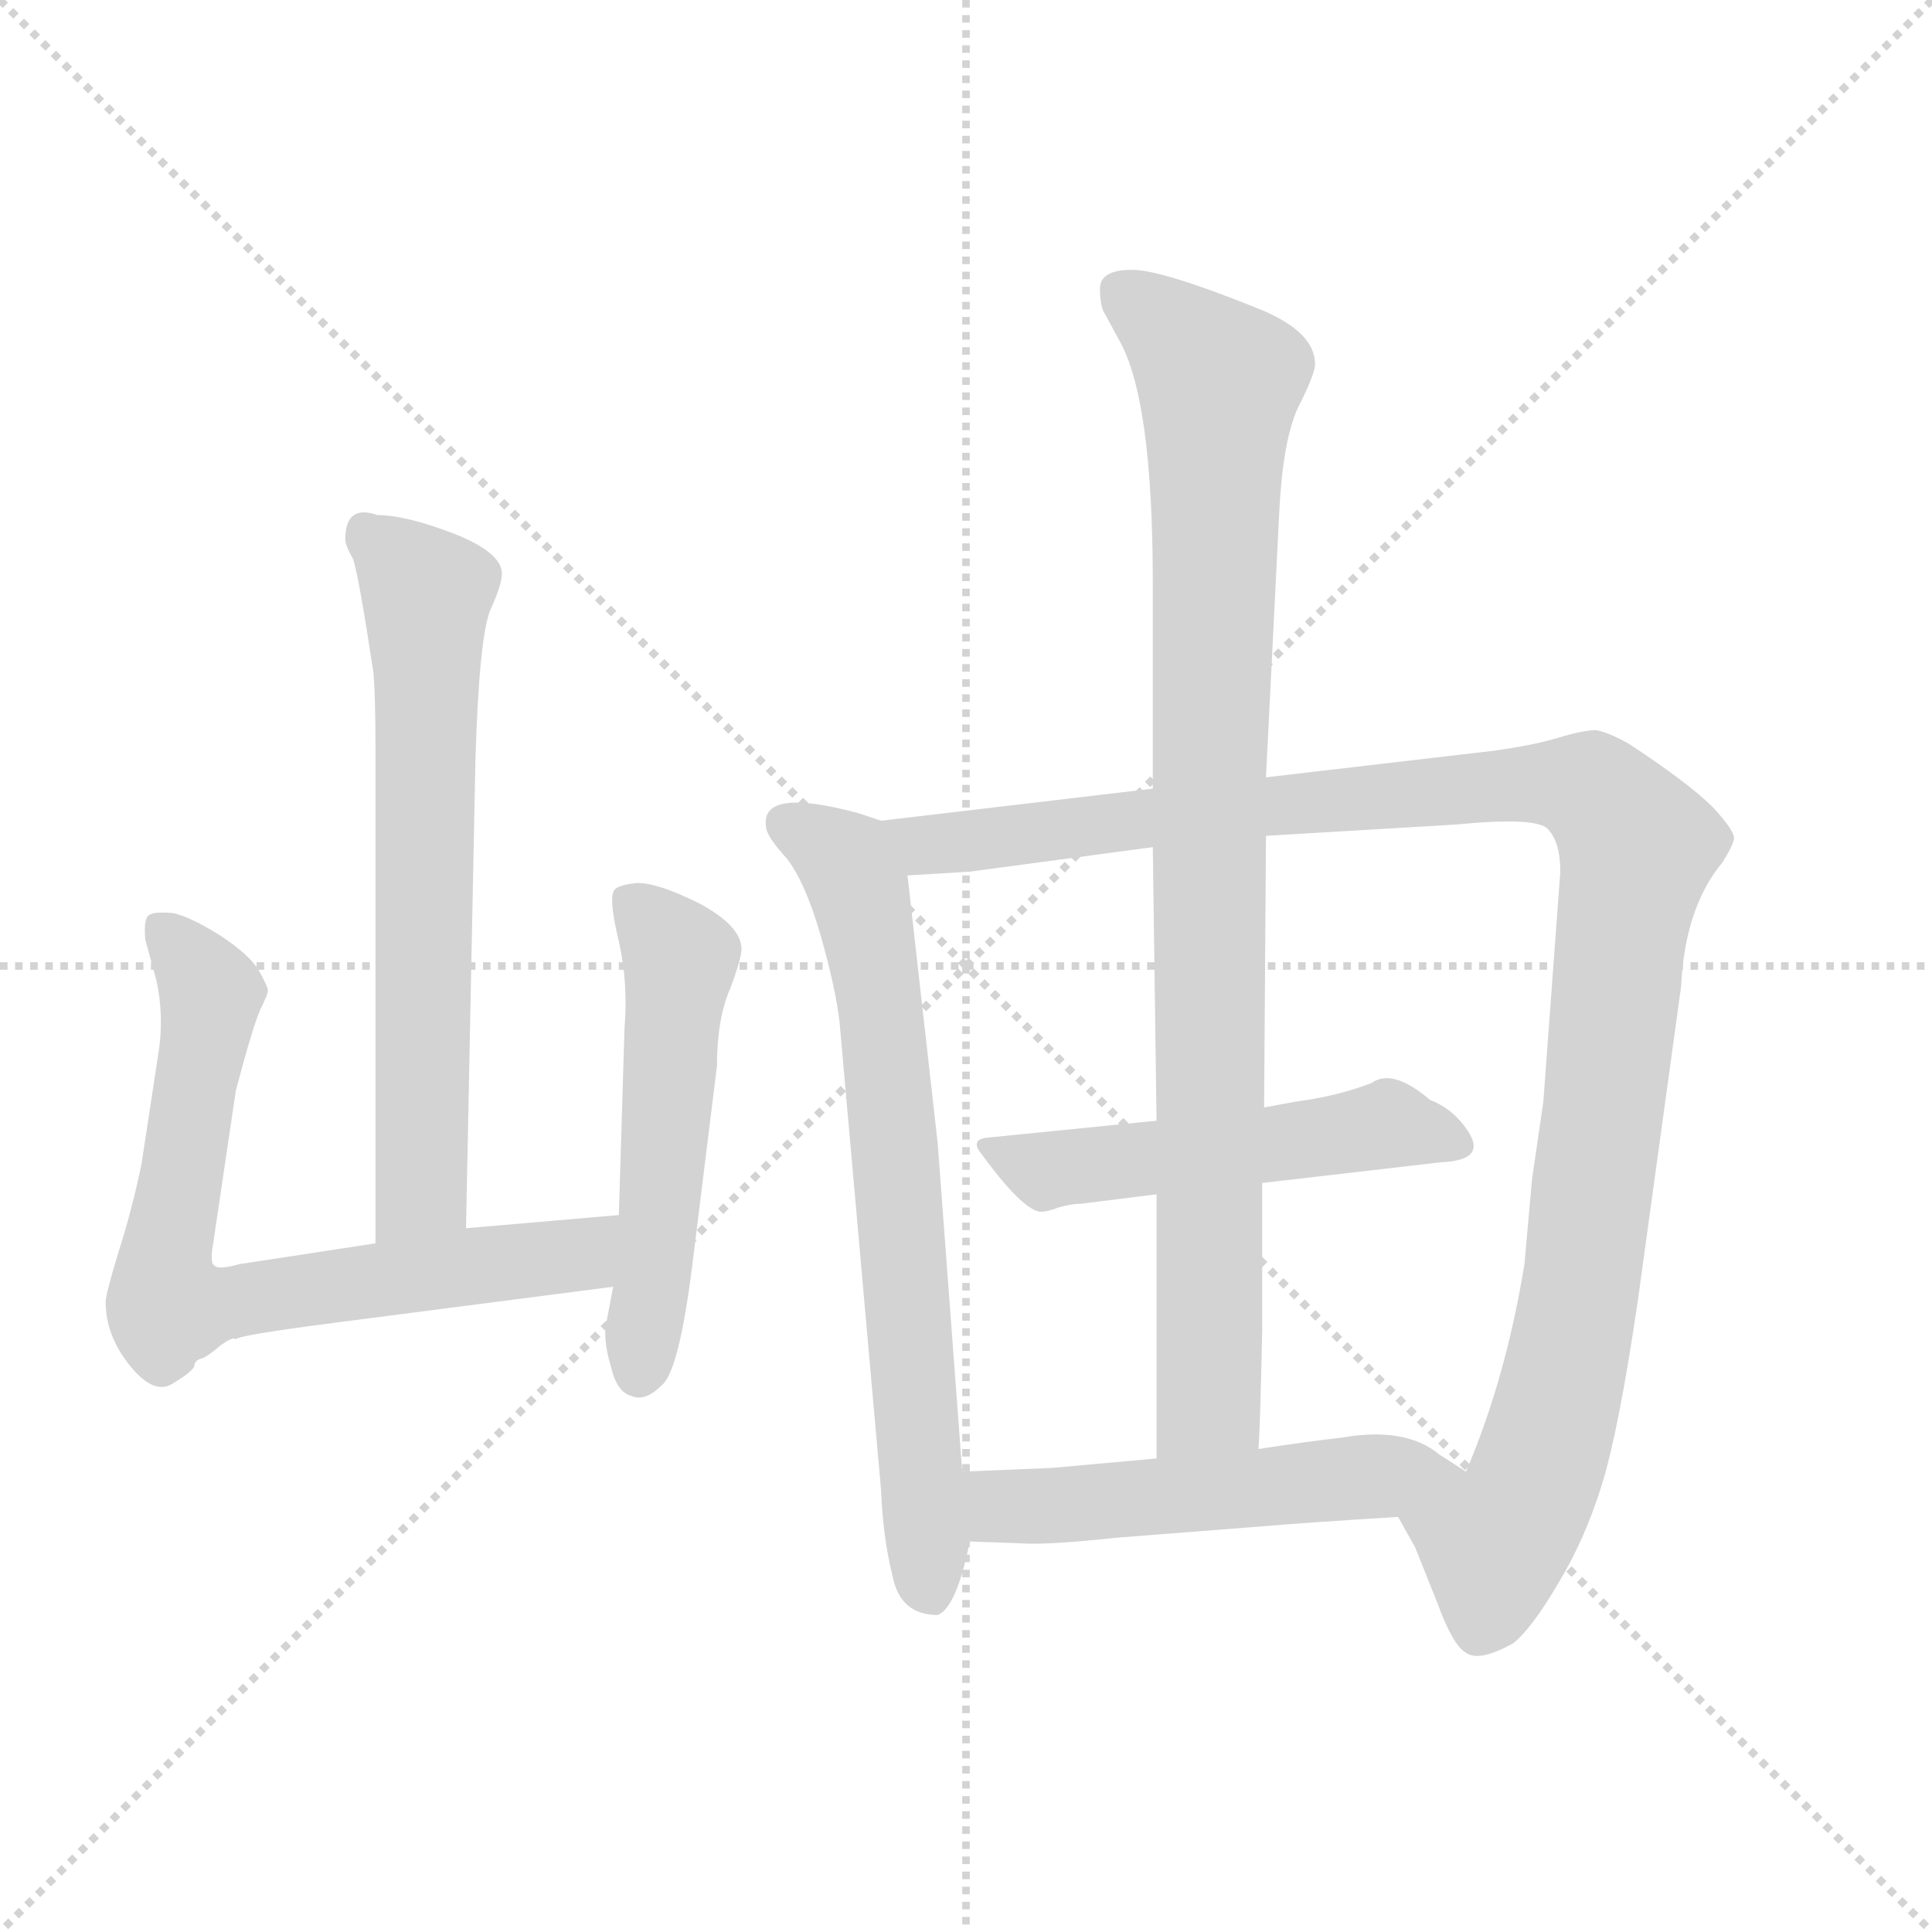 <svg xmlns="http://www.w3.org/2000/svg" version="1.1" viewBox="0 0 1024 1024">
  <g stroke="lightgray" stroke-dasharray="1,1" stroke-width="1" transform="scale(4, 4)">
    <line x1="0" y1="0" x2="256" y2="256" />
    <line x1="256" y1="0" x2="0" y2="256" />
    <line x1="128" y1="0" x2="128" y2="256" />
    <line x1="0" y1="128" x2="256" y2="128" />
  </g>
  <g transform="scale(1.0, -1.0) translate(0.0, -794.00)">
    <style type="text/css">
      
        @keyframes keyframes0 {
          from {
            stroke: blue;
            stroke-dashoffset: 645;
            stroke-width: 128;
          }
          68% {
            animation-timing-function: step-end;
            stroke: blue;
            stroke-dashoffset: 0;
            stroke-width: 128;
          }
          to {
            stroke: black;
            stroke-width: 1024;
          }
        }
        #make-me-a-hanzi-animation-0 {
          animation: keyframes0 0.775s both;
          animation-delay: 0s;
          animation-timing-function: linear;
        }
      
        @keyframes keyframes1 {
          from {
            stroke: blue;
            stroke-dashoffset: 707;
            stroke-width: 128;
          }
          70% {
            animation-timing-function: step-end;
            stroke: blue;
            stroke-dashoffset: 0;
            stroke-width: 128;
          }
          to {
            stroke: black;
            stroke-width: 1024;
          }
        }
        #make-me-a-hanzi-animation-1 {
          animation: keyframes1 0.825s both;
          animation-delay: 0.775s;
          animation-timing-function: linear;
        }
      
        @keyframes keyframes2 {
          from {
            stroke: blue;
            stroke-dashoffset: 516;
            stroke-width: 128;
          }
          63% {
            animation-timing-function: step-end;
            stroke: blue;
            stroke-dashoffset: 0;
            stroke-width: 128;
          }
          to {
            stroke: black;
            stroke-width: 1024;
          }
        }
        #make-me-a-hanzi-animation-2 {
          animation: keyframes2 0.67s both;
          animation-delay: 1.6s;
          animation-timing-function: linear;
        }
      
        @keyframes keyframes3 {
          from {
            stroke: blue;
            stroke-dashoffset: 685;
            stroke-width: 128;
          }
          69% {
            animation-timing-function: step-end;
            stroke: blue;
            stroke-dashoffset: 0;
            stroke-width: 128;
          }
          to {
            stroke: black;
            stroke-width: 1024;
          }
        }
        #make-me-a-hanzi-animation-3 {
          animation: keyframes3 0.807s both;
          animation-delay: 2.27s;
          animation-timing-function: linear;
        }
      
        @keyframes keyframes4 {
          from {
            stroke: blue;
            stroke-dashoffset: 1093;
            stroke-width: 128;
          }
          78% {
            animation-timing-function: step-end;
            stroke: blue;
            stroke-dashoffset: 0;
            stroke-width: 128;
          }
          to {
            stroke: black;
            stroke-width: 1024;
          }
        }
        #make-me-a-hanzi-animation-4 {
          animation: keyframes4 1.139s both;
          animation-delay: 3.078s;
          animation-timing-function: linear;
        }
      
        @keyframes keyframes5 {
          from {
            stroke: blue;
            stroke-dashoffset: 499;
            stroke-width: 128;
          }
          62% {
            animation-timing-function: step-end;
            stroke: blue;
            stroke-dashoffset: 0;
            stroke-width: 128;
          }
          to {
            stroke: black;
            stroke-width: 1024;
          }
        }
        #make-me-a-hanzi-animation-5 {
          animation: keyframes5 0.656s both;
          animation-delay: 4.217s;
          animation-timing-function: linear;
        }
      
        @keyframes keyframes6 {
          from {
            stroke: blue;
            stroke-dashoffset: 898;
            stroke-width: 128;
          }
          75% {
            animation-timing-function: step-end;
            stroke: blue;
            stroke-dashoffset: 0;
            stroke-width: 128;
          }
          to {
            stroke: black;
            stroke-width: 1024;
          }
        }
        #make-me-a-hanzi-animation-6 {
          animation: keyframes6 0.981s both;
          animation-delay: 4.873s;
          animation-timing-function: linear;
        }
      
        @keyframes keyframes7 {
          from {
            stroke: blue;
            stroke-dashoffset: 515;
            stroke-width: 128;
          }
          63% {
            animation-timing-function: step-end;
            stroke: blue;
            stroke-dashoffset: 0;
            stroke-width: 128;
          }
          to {
            stroke: black;
            stroke-width: 1024;
          }
        }
        #make-me-a-hanzi-animation-7 {
          animation: keyframes7 0.669s both;
          animation-delay: 5.854s;
          animation-timing-function: linear;
        }
      
    </style>
    
      <path d="M 247 143 L 252 392 Q 254 457 260 471 Q 266 484 266 490 Q 266 501 241 511 Q 215 521 200 521 Q 183 527 183 508 Q 183 505 187 498 Q 190 490 198 437 Q 199 423 199 399 L 199 135 C 199 105 246 113 247 143 Z" fill="lightgray" />
    
      <path d="M 328 150 L 247 143 L 199 135 L 127 124 Q 116 121 114 123 Q 111 124 113 135 L 125 216 Q 134 250 138 259 Q 142 267 142 269 Q 142 271 137 280 Q 132 288 117 298 Q 101 308 92 310 Q 82 311 79 309 Q 76 307 77 296 L 83 274 Q 87 255 84 236 L 75 177 Q 70 153 63 131 Q 56 108 56 104 Q 56 86 69 70 Q 82 54 92 61 Q 102 67 103 70 Q 103 73 107 74 Q 110 75 117 81 Q 124 86 125 84 Q 124 86 178 93 L 325 112 C 355 116 358 153 328 150 Z" fill="lightgray" />
    
      <path d="M 325 321 Q 323 316 328 295 Q 333 273 331 249 L 328 150 L 325 112 L 321 91 Q 320 82 324 69 Q 327 56 335 54 Q 342 51 351 60 Q 360 68 367 124 L 380 229 Q 380 254 387 270 Q 393 286 393 291 Q 393 303 371 315 Q 349 326 338 326 Q 326 325 325 321 Z" fill="lightgray" />
    
      <path d="M 510 14 L 497 188 L 481 330 C 478 355 478 355 467 359 L 455 363 Q 403 377 406 356 Q 406 351 417 339 Q 427 326 435 298 Q 443 270 445 252 L 467 4 Q 468 -21 473 -41 Q 477 -62 497 -62 Q 507 -58 514 -23 L 510 14 Z" fill="lightgray" />
    
      <path d="M 481 330 L 514 332 L 611 345 L 671 351 L 772 357 Q 813 361 820 355 Q 827 348 827 332 L 818 210 L 812 169 L 808 124 Q 798 63 777 14 C 766 -14 727 17 741 -10 L 750 -26 L 762 -56 Q 770 -78 777 -82 Q 784 -87 802 -77 Q 812 -69 826 -45 Q 840 -22 849 7 Q 858 36 868 104 L 891 271 Q 893 313 913 337 Q 918 345 919 349 Q 920 353 908 366 Q 895 379 863 400 Q 852 406 846 407 Q 839 407 826 403 Q 813 399 791 396 L 671 382 L 611 376 L 467 359 C 437 355 451 328 481 330 Z" fill="lightgray" />
    
      <path d="M 573 156 L 613 161 L 669 167 L 764 178 Q 787 179 779 193 Q 771 206 758 211 Q 738 228 727 220 Q 709 213 686 210 L 670 207 L 613 200 L 523 191 Q 515 190 519 184 Q 540 155 550 152 Q 553 151 561 154 Q 568 156 573 156 Z" fill="lightgray" />
    
      <path d="M 613 161 L 613 21 C 613 -9 666 -4 667 26 Q 668 39 669 90 L 669 167 L 670 207 L 671 351 L 671 382 L 678 522 Q 680 563 689 580 Q 697 596 697 601 Q 697 618 668 630 Q 616 651 600 651 Q 583 651 583 641 Q 583 631 586 627 L 593 614 Q 611 583 611 485 L 611 376 L 611 345 L 613 200 L 613 161 Z" fill="lightgray" />
    
      <path d="M 613 21 L 558 16 L 510 14 C 480 13 484 -22 514 -23 L 541 -24 Q 555 -25 592 -21 L 669 -15 Q 692 -13 741 -10 C 771 -8 802 -2 777 14 L 763 23 Q 745 38 711 32 Q 693 30 667 26 L 613 21 Z" fill="lightgray" />
    
    
      <clipPath id="make-me-a-hanzi-clip-0">
        <path d="M 247 143 L 252 392 Q 254 457 260 471 Q 266 484 266 490 Q 266 501 241 511 Q 215 521 200 521 Q 183 527 183 508 Q 183 505 187 498 Q 190 490 198 437 Q 199 423 199 399 L 199 135 C 199 105 246 113 247 143 Z" />
      </clipPath>
      <path clip-path="url(#make-me-a-hanzi-clip-0)" d="M 194 511 L 226 479 L 224 167 L 204 143" fill="none" id="make-me-a-hanzi-animation-0" stroke-dasharray="517 1034" stroke-linecap="round" />
    
      <clipPath id="make-me-a-hanzi-clip-1">
        <path d="M 328 150 L 247 143 L 199 135 L 127 124 Q 116 121 114 123 Q 111 124 113 135 L 125 216 Q 134 250 138 259 Q 142 267 142 269 Q 142 271 137 280 Q 132 288 117 298 Q 101 308 92 310 Q 82 311 79 309 Q 76 307 77 296 L 83 274 Q 87 255 84 236 L 75 177 Q 70 153 63 131 Q 56 108 56 104 Q 56 86 69 70 Q 82 54 92 61 Q 102 67 103 70 Q 103 73 107 74 Q 110 75 117 81 Q 124 86 125 84 Q 124 86 178 93 L 325 112 C 355 116 358 153 328 150 Z" />
      </clipPath>
      <path clip-path="url(#make-me-a-hanzi-clip-1)" d="M 86 301 L 112 267 L 88 132 L 89 102 L 307 129 L 322 144" fill="none" id="make-me-a-hanzi-animation-1" stroke-dasharray="579 1158" stroke-linecap="round" />
    
      <clipPath id="make-me-a-hanzi-clip-2">
        <path d="M 325 321 Q 323 316 328 295 Q 333 273 331 249 L 328 150 L 325 112 L 321 91 Q 320 82 324 69 Q 327 56 335 54 Q 342 51 351 60 Q 360 68 367 124 L 380 229 Q 380 254 387 270 Q 393 286 393 291 Q 393 303 371 315 Q 349 326 338 326 Q 326 325 325 321 Z" />
      </clipPath>
      <path clip-path="url(#make-me-a-hanzi-clip-2)" d="M 334 316 L 361 286 L 339 67" fill="none" id="make-me-a-hanzi-animation-2" stroke-dasharray="388 776" stroke-linecap="round" />
    
      <clipPath id="make-me-a-hanzi-clip-3">
        <path d="M 510 14 L 497 188 L 481 330 C 478 355 478 355 467 359 L 455 363 Q 403 377 406 356 Q 406 351 417 339 Q 427 326 435 298 Q 443 270 445 252 L 467 4 Q 468 -21 473 -41 Q 477 -62 497 -62 Q 507 -58 514 -23 L 510 14 Z" />
      </clipPath>
      <path clip-path="url(#make-me-a-hanzi-clip-3)" d="M 416 358 L 448 338 L 463 288 L 492 -50" fill="none" id="make-me-a-hanzi-animation-3" stroke-dasharray="557 1114" stroke-linecap="round" />
    
      <clipPath id="make-me-a-hanzi-clip-4">
        <path d="M 481 330 L 514 332 L 611 345 L 671 351 L 772 357 Q 813 361 820 355 Q 827 348 827 332 L 818 210 L 812 169 L 808 124 Q 798 63 777 14 C 766 -14 727 17 741 -10 L 750 -26 L 762 -56 Q 770 -78 777 -82 Q 784 -87 802 -77 Q 812 -69 826 -45 Q 840 -22 849 7 Q 858 36 868 104 L 891 271 Q 893 313 913 337 Q 918 345 919 349 Q 920 353 908 366 Q 895 379 863 400 Q 852 406 846 407 Q 839 407 826 403 Q 813 399 791 396 L 671 382 L 611 376 L 467 359 C 437 355 451 328 481 330 Z" />
      </clipPath>
      <path clip-path="url(#make-me-a-hanzi-clip-4)" d="M 475 357 L 497 346 L 815 379 L 845 375 L 862 355 L 867 339 L 836 99 L 820 30 L 809 -1 L 793 -23 L 784 -69" fill="none" id="make-me-a-hanzi-animation-4" stroke-dasharray="965 1930" stroke-linecap="round" />
    
      <clipPath id="make-me-a-hanzi-clip-5">
        <path d="M 573 156 L 613 161 L 669 167 L 764 178 Q 787 179 779 193 Q 771 206 758 211 Q 738 228 727 220 Q 709 213 686 210 L 670 207 L 613 200 L 523 191 Q 515 190 519 184 Q 540 155 550 152 Q 553 151 561 154 Q 568 156 573 156 Z" />
      </clipPath>
      <path clip-path="url(#make-me-a-hanzi-clip-5)" d="M 532 181 L 554 173 L 736 198 L 770 187" fill="none" id="make-me-a-hanzi-animation-5" stroke-dasharray="371 742" stroke-linecap="round" />
    
      <clipPath id="make-me-a-hanzi-clip-6">
        <path d="M 613 161 L 613 21 C 613 -9 666 -4 667 26 Q 668 39 669 90 L 669 167 L 670 207 L 671 351 L 671 382 L 678 522 Q 680 563 689 580 Q 697 596 697 601 Q 697 618 668 630 Q 616 651 600 651 Q 583 651 583 641 Q 583 631 586 627 L 593 614 Q 611 583 611 485 L 611 376 L 611 345 L 613 200 L 613 161 Z" />
      </clipPath>
      <path clip-path="url(#make-me-a-hanzi-clip-6)" d="M 596 639 L 647 592 L 641 415 L 641 51 L 619 29" fill="none" id="make-me-a-hanzi-animation-6" stroke-dasharray="770 1540" stroke-linecap="round" />
    
      <clipPath id="make-me-a-hanzi-clip-7">
        <path d="M 613 21 L 558 16 L 510 14 C 480 13 484 -22 514 -23 L 541 -24 Q 555 -25 592 -21 L 669 -15 Q 692 -13 741 -10 C 771 -8 802 -2 777 14 L 763 23 Q 745 38 711 32 Q 693 30 667 26 L 613 21 Z" />
      </clipPath>
      <path clip-path="url(#make-me-a-hanzi-clip-7)" d="M 516 8 L 535 -5 L 546 -5 L 742 14 L 770 11" fill="none" id="make-me-a-hanzi-animation-7" stroke-dasharray="387 774" stroke-linecap="round" />
    
  </g>
</svg>